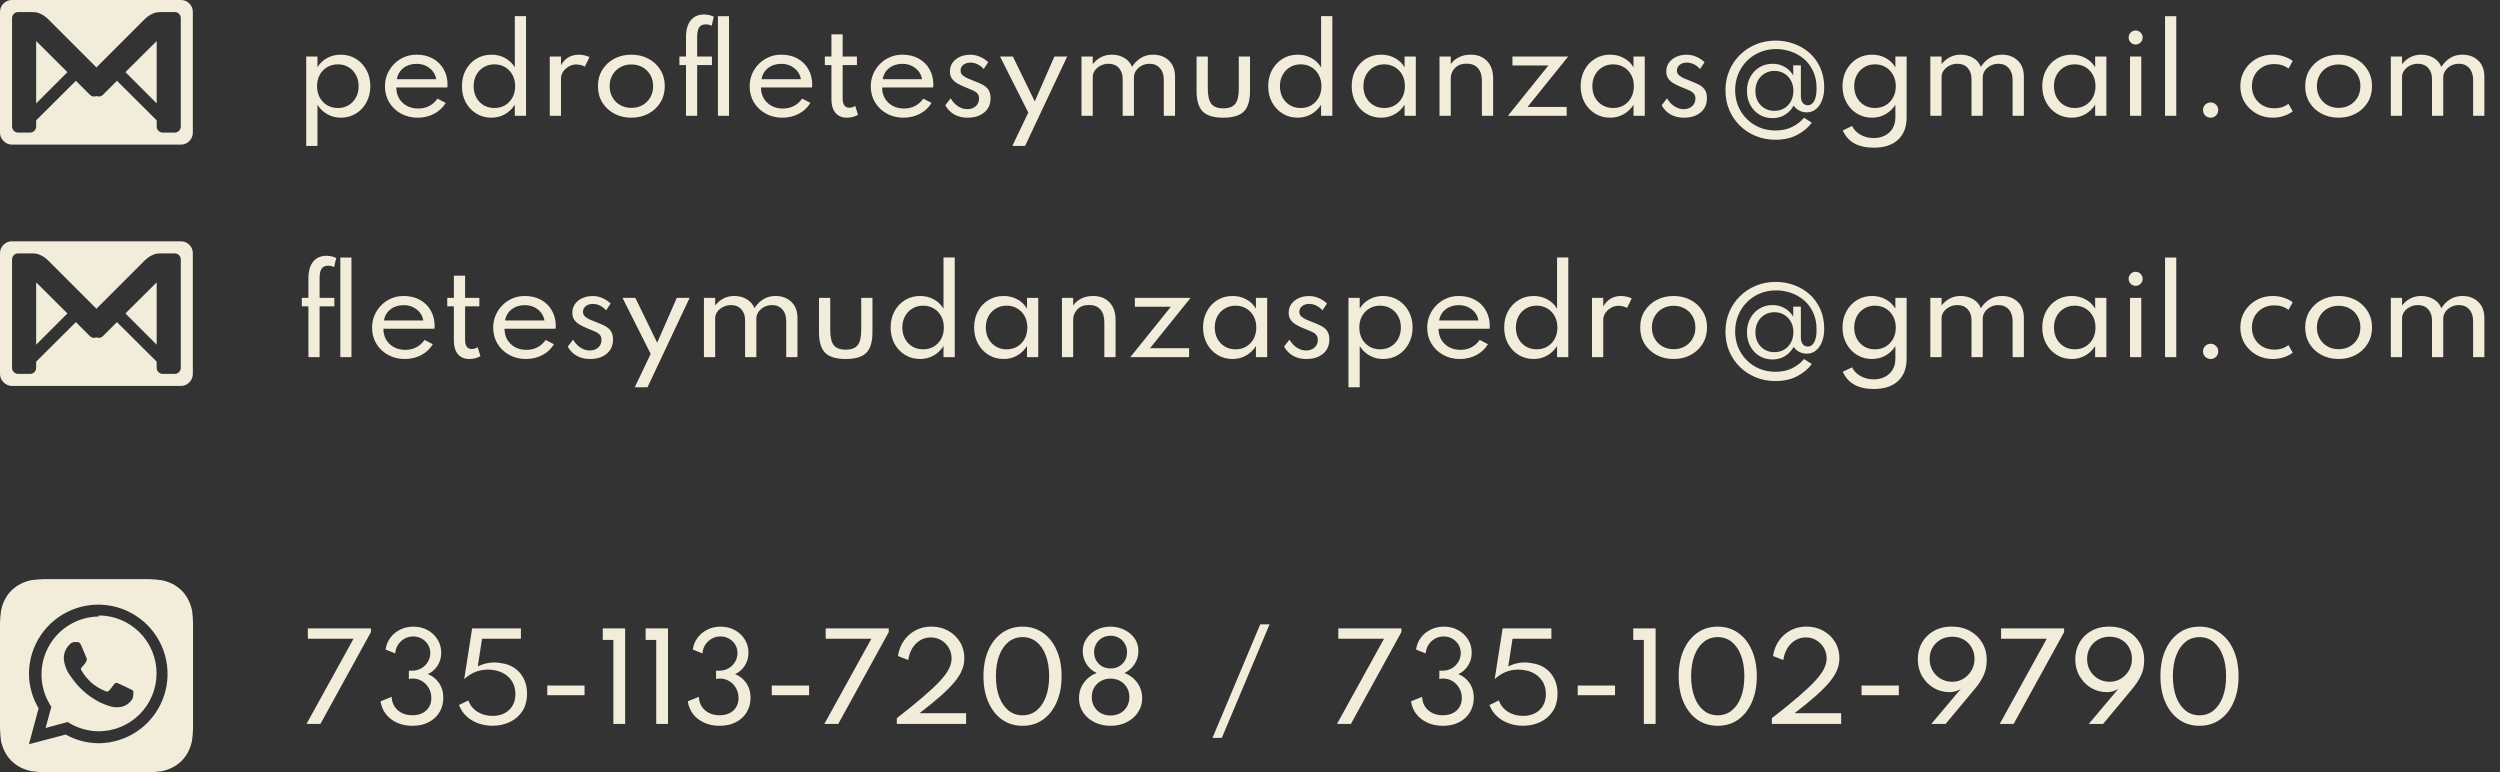 <svg width="259" height="80" viewBox="0 0 259 80" fill="none" xmlns="http://www.w3.org/2000/svg">
<rect x="0" y="0" width="259" height="80" fill="#333333" stroke="none"/>
<path d="M31.754 75H33.194L38.426 65.484V65.1H31.892V66.174H36.626L31.754 75ZM42.724 75.192C43.376 75.192 43.942 75.066 44.422 74.814C44.902 74.562 45.272 74.218 45.532 73.782C45.796 73.342 45.928 72.846 45.928 72.294C45.928 71.69 45.776 71.174 45.472 70.746C45.172 70.318 44.79 70.016 44.326 69.84C44.746 69.648 45.082 69.354 45.334 68.958C45.586 68.558 45.712 68.116 45.712 67.632C45.712 67.12 45.586 66.66 45.334 66.252C45.082 65.844 44.738 65.52 44.302 65.28C43.866 65.04 43.374 64.92 42.826 64.92C42.334 64.92 41.88 65.022 41.464 65.226C41.052 65.426 40.712 65.706 40.444 66.066C40.176 66.422 40.01 66.832 39.946 67.296L40.948 67.692C40.968 67.36 41.064 67.062 41.236 66.798C41.408 66.534 41.63 66.324 41.902 66.168C42.178 66.012 42.48 65.934 42.808 65.934C43.132 65.934 43.428 66.01 43.696 66.162C43.964 66.314 44.178 66.52 44.338 66.78C44.498 67.04 44.578 67.332 44.578 67.656C44.578 67.98 44.496 68.282 44.332 68.562C44.168 68.838 43.946 69.06 43.666 69.228C43.386 69.396 43.072 69.48 42.724 69.48H42.358V70.35C42.466 70.314 42.598 70.296 42.754 70.296C43.11 70.296 43.434 70.386 43.726 70.566C44.018 70.742 44.25 70.982 44.422 71.286C44.598 71.59 44.686 71.932 44.686 72.312C44.686 72.844 44.508 73.276 44.152 73.608C43.796 73.936 43.32 74.1 42.724 74.1C42.104 74.1 41.596 73.924 41.2 73.572C40.804 73.22 40.596 72.76 40.576 72.192L39.424 72.66C39.5 73.164 39.686 73.606 39.982 73.986C40.282 74.366 40.666 74.662 41.134 74.874C41.606 75.086 42.136 75.192 42.724 75.192ZM51.032 75.186C51.684 75.186 52.28 75.058 52.82 74.802C53.36 74.546 53.792 74.17 54.116 73.674C54.44 73.174 54.602 72.562 54.602 71.838C54.602 71.266 54.49 70.76 54.266 70.32C54.046 69.876 53.74 69.516 53.348 69.24C52.956 68.96 52.5 68.784 51.98 68.712C51.128 68.536 50.3 68.646 49.496 69.042L49.94 66.174H53.966V65.1H48.914L48.092 70.362C48.796 69.702 49.606 69.372 50.522 69.372C51.082 69.372 51.578 69.474 52.01 69.678C52.442 69.882 52.78 70.174 53.024 70.554C53.272 70.93 53.396 71.378 53.396 71.898C53.396 72.586 53.18 73.136 52.748 73.548C52.316 73.96 51.742 74.166 51.026 74.166C50.43 74.166 49.906 74.022 49.454 73.734C49.006 73.446 48.696 73.056 48.524 72.564L47.552 73.038C47.72 73.49 47.976 73.876 48.32 74.196C48.664 74.516 49.068 74.762 49.532 74.934C50 75.102 50.5 75.186 51.032 75.186ZM56.695 72.024H60.559V71.022H56.695V72.024ZM63.545 75H64.763V65.1H62.447V66.3H63.545V75ZM67.986 75H69.204V65.1H66.888V66.3H67.986V75ZM74.552 75.192C75.204 75.192 75.77 75.066 76.25 74.814C76.73 74.562 77.1 74.218 77.36 73.782C77.624 73.342 77.756 72.846 77.756 72.294C77.756 71.69 77.604 71.174 77.3 70.746C77 70.318 76.618 70.016 76.154 69.84C76.574 69.648 76.91 69.354 77.162 68.958C77.414 68.558 77.54 68.116 77.54 67.632C77.54 67.12 77.414 66.66 77.162 66.252C76.91 65.844 76.566 65.52 76.13 65.28C75.694 65.04 75.202 64.92 74.654 64.92C74.162 64.92 73.708 65.022 73.292 65.226C72.88 65.426 72.54 65.706 72.272 66.066C72.004 66.422 71.838 66.832 71.774 67.296L72.776 67.692C72.796 67.36 72.892 67.062 73.064 66.798C73.236 66.534 73.458 66.324 73.73 66.168C74.006 66.012 74.308 65.934 74.636 65.934C74.96 65.934 75.256 66.01 75.524 66.162C75.792 66.314 76.006 66.52 76.166 66.78C76.326 67.04 76.406 67.332 76.406 67.656C76.406 67.98 76.324 68.282 76.16 68.562C75.996 68.838 75.774 69.06 75.494 69.228C75.214 69.396 74.9 69.48 74.552 69.48H74.186V70.35C74.294 70.314 74.426 70.296 74.582 70.296C74.938 70.296 75.262 70.386 75.554 70.566C75.846 70.742 76.078 70.982 76.25 71.286C76.426 71.59 76.514 71.932 76.514 72.312C76.514 72.844 76.336 73.276 75.98 73.608C75.624 73.936 75.148 74.1 74.552 74.1C73.932 74.1 73.424 73.924 73.028 73.572C72.632 73.22 72.424 72.76 72.404 72.192L71.252 72.66C71.328 73.164 71.514 73.606 71.81 73.986C72.11 74.366 72.494 74.662 72.962 74.874C73.434 75.086 73.964 75.192 74.552 75.192ZM79.957 72.024H83.821V71.022H79.957V72.024ZM85.402 75H86.842L92.074 65.484V65.1H85.54V66.174H90.274L85.402 75ZM92.91 75H100.086V73.884H95.268C96.164 73.196 96.91 72.586 97.506 72.054C98.102 71.522 98.576 71.04 98.928 70.608C99.28 70.172 99.53 69.762 99.678 69.378C99.83 68.99 99.906 68.596 99.906 68.196C99.906 67.568 99.756 67.008 99.456 66.516C99.156 66.02 98.748 65.63 98.232 65.346C97.716 65.058 97.136 64.914 96.492 64.914C95.892 64.914 95.346 65.044 94.854 65.304C94.362 65.564 93.956 65.924 93.636 66.384C93.32 66.84 93.118 67.366 93.03 67.962L94.092 68.382C94.16 67.914 94.302 67.504 94.518 67.152C94.738 66.8 95.012 66.526 95.34 66.33C95.668 66.134 96.03 66.036 96.426 66.036C96.83 66.036 97.194 66.134 97.518 66.33C97.846 66.526 98.106 66.79 98.298 67.122C98.49 67.45 98.586 67.816 98.586 68.22C98.586 68.56 98.494 68.916 98.31 69.288C98.13 69.656 97.824 70.074 97.392 70.542C96.964 71.006 96.384 71.552 95.652 72.18C94.924 72.808 94.01 73.55 92.91 74.406V75ZM105.937 75.192C106.745 75.192 107.451 74.978 108.055 74.55C108.663 74.118 109.135 73.516 109.471 72.744C109.811 71.972 109.981 71.076 109.981 70.056C109.981 69.032 109.811 68.136 109.471 67.368C109.135 66.596 108.663 65.996 108.055 65.568C107.451 65.136 106.745 64.92 105.937 64.92C105.129 64.92 104.421 65.136 103.813 65.568C103.205 65.996 102.731 66.596 102.391 67.368C102.055 68.136 101.887 69.032 101.887 70.056C101.887 71.076 102.055 71.972 102.391 72.744C102.731 73.516 103.205 74.118 103.813 74.55C104.421 74.978 105.129 75.192 105.937 75.192ZM105.937 74.106C105.381 74.106 104.895 73.94 104.479 73.608C104.067 73.276 103.747 72.806 103.519 72.198C103.291 71.59 103.177 70.876 103.177 70.056C103.177 69.232 103.291 68.518 103.519 67.914C103.747 67.306 104.067 66.836 104.479 66.504C104.895 66.172 105.381 66.006 105.937 66.006C106.493 66.006 106.977 66.172 107.389 66.504C107.801 66.836 108.121 67.306 108.349 67.914C108.577 68.518 108.691 69.232 108.691 70.056C108.691 70.876 108.577 71.59 108.349 72.198C108.121 72.806 107.801 73.276 107.389 73.608C106.977 73.94 106.493 74.106 105.937 74.106ZM115.053 75.192C115.677 75.192 116.235 75.068 116.727 74.82C117.223 74.568 117.613 74.228 117.897 73.8C118.185 73.368 118.329 72.88 118.329 72.336C118.329 71.744 118.163 71.214 117.831 70.746C117.499 70.278 117.053 69.936 116.493 69.72C116.933 69.508 117.283 69.202 117.543 68.802C117.807 68.398 117.939 67.95 117.939 67.458C117.939 66.946 117.803 66.5 117.531 66.12C117.259 65.74 116.903 65.446 116.463 65.238C116.023 65.026 115.553 64.92 115.053 64.92C114.513 64.92 114.025 65.032 113.589 65.256C113.157 65.48 112.813 65.784 112.557 66.168C112.301 66.548 112.173 66.98 112.173 67.464C112.173 67.944 112.301 68.388 112.557 68.796C112.813 69.2 113.165 69.508 113.613 69.72C113.061 69.932 112.617 70.272 112.281 70.74C111.949 71.208 111.783 71.738 111.783 72.33C111.783 72.878 111.925 73.368 112.209 73.8C112.497 74.232 112.887 74.572 113.379 74.82C113.875 75.068 114.433 75.192 115.053 75.192ZM115.053 69.252C114.729 69.252 114.437 69.18 114.177 69.036C113.921 68.888 113.719 68.688 113.571 68.436C113.423 68.18 113.349 67.89 113.349 67.566C113.349 67.242 113.423 66.952 113.571 66.696C113.723 66.436 113.927 66.232 114.183 66.084C114.439 65.936 114.729 65.862 115.053 65.862C115.381 65.862 115.673 65.936 115.929 66.084C116.185 66.232 116.387 66.436 116.535 66.696C116.687 66.952 116.763 67.242 116.763 67.566C116.763 67.89 116.689 68.18 116.541 68.436C116.393 68.688 116.189 68.888 115.929 69.036C115.673 69.18 115.381 69.252 115.053 69.252ZM115.053 74.124C114.673 74.124 114.335 74.042 114.039 73.878C113.747 73.71 113.519 73.482 113.355 73.194C113.191 72.906 113.109 72.58 113.109 72.216C113.109 71.844 113.193 71.514 113.361 71.226C113.533 70.938 113.765 70.712 114.057 70.548C114.353 70.384 114.685 70.302 115.053 70.302C115.429 70.302 115.763 70.386 116.055 70.554C116.347 70.718 116.577 70.944 116.745 71.232C116.917 71.52 117.003 71.85 117.003 72.222C117.003 72.582 116.921 72.906 116.757 73.194C116.593 73.482 116.363 73.71 116.067 73.878C115.775 74.042 115.437 74.124 115.053 74.124ZM125.617 76.44H126.583L131.527 64.68H130.561L125.617 76.44ZM138.512 75H139.952L145.184 65.484V65.1H138.65V66.174H143.384L138.512 75ZM149.481 75.192C150.133 75.192 150.699 75.066 151.179 74.814C151.659 74.562 152.029 74.218 152.289 73.782C152.553 73.342 152.685 72.846 152.685 72.294C152.685 71.69 152.533 71.174 152.229 70.746C151.929 70.318 151.547 70.016 151.083 69.84C151.503 69.648 151.839 69.354 152.091 68.958C152.343 68.558 152.469 68.116 152.469 67.632C152.469 67.12 152.343 66.66 152.091 66.252C151.839 65.844 151.495 65.52 151.059 65.28C150.623 65.04 150.131 64.92 149.583 64.92C149.091 64.92 148.637 65.022 148.221 65.226C147.809 65.426 147.469 65.706 147.201 66.066C146.933 66.422 146.767 66.832 146.703 67.296L147.705 67.692C147.725 67.36 147.821 67.062 147.993 66.798C148.165 66.534 148.387 66.324 148.659 66.168C148.935 66.012 149.237 65.934 149.565 65.934C149.889 65.934 150.185 66.01 150.453 66.162C150.721 66.314 150.935 66.52 151.095 66.78C151.255 67.04 151.335 67.332 151.335 67.656C151.335 67.98 151.253 68.282 151.089 68.562C150.925 68.838 150.703 69.06 150.423 69.228C150.143 69.396 149.829 69.48 149.481 69.48H149.115V70.35C149.223 70.314 149.355 70.296 149.511 70.296C149.867 70.296 150.191 70.386 150.483 70.566C150.775 70.742 151.007 70.982 151.179 71.286C151.355 71.59 151.443 71.932 151.443 72.312C151.443 72.844 151.265 73.276 150.909 73.608C150.553 73.936 150.077 74.1 149.481 74.1C148.861 74.1 148.353 73.924 147.957 73.572C147.561 73.22 147.353 72.76 147.333 72.192L146.181 72.66C146.257 73.164 146.443 73.606 146.739 73.986C147.039 74.366 147.423 74.662 147.891 74.874C148.363 75.086 148.893 75.192 149.481 75.192ZM157.79 75.186C158.442 75.186 159.038 75.058 159.578 74.802C160.118 74.546 160.55 74.17 160.874 73.674C161.198 73.174 161.36 72.562 161.36 71.838C161.36 71.266 161.248 70.76 161.024 70.32C160.804 69.876 160.498 69.516 160.106 69.24C159.714 68.96 159.258 68.784 158.738 68.712C157.886 68.536 157.058 68.646 156.254 69.042L156.698 66.174H160.724V65.1H155.672L154.85 70.362C155.554 69.702 156.364 69.372 157.28 69.372C157.84 69.372 158.336 69.474 158.768 69.678C159.2 69.882 159.538 70.174 159.782 70.554C160.03 70.93 160.154 71.378 160.154 71.898C160.154 72.586 159.938 73.136 159.506 73.548C159.074 73.96 158.5 74.166 157.784 74.166C157.188 74.166 156.664 74.022 156.212 73.734C155.764 73.446 155.454 73.056 155.282 72.564L154.31 73.038C154.478 73.49 154.734 73.876 155.078 74.196C155.422 74.516 155.826 74.762 156.29 74.934C156.758 75.102 157.258 75.186 157.79 75.186ZM163.453 72.024H167.317V71.022H163.453V72.024ZM170.303 75H171.521V65.1H169.205V66.3H170.303V75ZM177.96 75.192C178.768 75.192 179.474 74.978 180.078 74.55C180.686 74.118 181.158 73.516 181.494 72.744C181.834 71.972 182.004 71.076 182.004 70.056C182.004 69.032 181.834 68.136 181.494 67.368C181.158 66.596 180.686 65.996 180.078 65.568C179.474 65.136 178.768 64.92 177.96 64.92C177.152 64.92 176.444 65.136 175.836 65.568C175.228 65.996 174.754 66.596 174.414 67.368C174.078 68.136 173.91 69.032 173.91 70.056C173.91 71.076 174.078 71.972 174.414 72.744C174.754 73.516 175.228 74.118 175.836 74.55C176.444 74.978 177.152 75.192 177.96 75.192ZM177.96 74.106C177.404 74.106 176.918 73.94 176.502 73.608C176.09 73.276 175.77 72.806 175.542 72.198C175.314 71.59 175.2 70.876 175.2 70.056C175.2 69.232 175.314 68.518 175.542 67.914C175.77 67.306 176.09 66.836 176.502 66.504C176.918 66.172 177.404 66.006 177.96 66.006C178.516 66.006 179 66.172 179.412 66.504C179.824 66.836 180.144 67.306 180.372 67.914C180.6 68.518 180.714 69.232 180.714 70.056C180.714 70.876 180.6 71.59 180.372 72.198C180.144 72.806 179.824 73.276 179.412 73.608C179 73.94 178.516 74.106 177.96 74.106ZM183.566 75H190.742V73.884H185.924C186.82 73.196 187.566 72.586 188.162 72.054C188.758 71.522 189.232 71.04 189.584 70.608C189.936 70.172 190.186 69.762 190.334 69.378C190.486 68.99 190.562 68.596 190.562 68.196C190.562 67.568 190.412 67.008 190.112 66.516C189.812 66.02 189.404 65.63 188.888 65.346C188.372 65.058 187.792 64.914 187.148 64.914C186.548 64.914 186.002 65.044 185.51 65.304C185.018 65.564 184.612 65.924 184.292 66.384C183.976 66.84 183.774 67.366 183.686 67.962L184.748 68.382C184.816 67.914 184.958 67.504 185.174 67.152C185.394 66.8 185.668 66.526 185.996 66.33C186.324 66.134 186.686 66.036 187.082 66.036C187.486 66.036 187.85 66.134 188.174 66.33C188.502 66.526 188.762 66.79 188.954 67.122C189.146 67.45 189.242 67.816 189.242 68.22C189.242 68.56 189.15 68.916 188.966 69.288C188.786 69.656 188.48 70.074 188.048 70.542C187.62 71.006 187.04 71.552 186.308 72.18C185.58 72.808 184.666 73.55 183.566 74.406V75ZM192.855 72.024H196.719V71.022H192.855V72.024ZM200.083 75H201.565L204.619 71.334C204.999 70.874 205.295 70.416 205.507 69.96C205.723 69.5 205.829 68.962 205.825 68.346C205.825 67.698 205.671 67.116 205.363 66.6C205.059 66.08 204.635 65.67 204.091 65.37C203.547 65.066 202.917 64.914 202.201 64.914C201.493 64.914 200.875 65.064 200.347 65.364C199.819 65.66 199.409 66.064 199.117 66.576C198.829 67.084 198.685 67.656 198.685 68.292C198.685 68.952 198.835 69.54 199.135 70.056C199.435 70.568 199.833 70.972 200.329 71.268C200.829 71.56 201.373 71.706 201.961 71.706C202.417 71.706 202.815 71.588 203.155 71.352L200.083 75ZM202.255 70.632C201.811 70.632 201.411 70.528 201.055 70.32C200.703 70.112 200.423 69.83 200.215 69.474C200.011 69.118 199.909 68.718 199.909 68.274C199.909 67.83 200.011 67.434 200.215 67.086C200.419 66.738 200.697 66.464 201.049 66.264C201.405 66.064 201.807 65.964 202.255 65.964C202.703 65.964 203.099 66.064 203.443 66.264C203.791 66.46 204.063 66.732 204.259 67.08C204.459 67.428 204.559 67.826 204.559 68.274C204.559 68.706 204.455 69.1 204.247 69.456C204.039 69.812 203.761 70.098 203.413 70.314C203.065 70.526 202.679 70.632 202.255 70.632ZM207.172 75H208.612L213.844 65.484V65.1H207.31V66.174H212.044L207.172 75ZM216.396 75H217.878L220.932 71.334C221.312 70.874 221.608 70.416 221.82 69.96C222.036 69.5 222.142 68.962 222.138 68.346C222.138 67.698 221.984 67.116 221.676 66.6C221.372 66.08 220.948 65.67 220.404 65.37C219.86 65.066 219.23 64.914 218.514 64.914C217.806 64.914 217.188 65.064 216.66 65.364C216.132 65.66 215.722 66.064 215.43 66.576C215.142 67.084 214.998 67.656 214.998 68.292C214.998 68.952 215.148 69.54 215.448 70.056C215.748 70.568 216.146 70.972 216.642 71.268C217.142 71.56 217.686 71.706 218.274 71.706C218.73 71.706 219.128 71.588 219.468 71.352L216.396 75ZM218.568 70.632C218.124 70.632 217.724 70.528 217.368 70.32C217.016 70.112 216.736 69.83 216.528 69.474C216.324 69.118 216.222 68.718 216.222 68.274C216.222 67.83 216.324 67.434 216.528 67.086C216.732 66.738 217.01 66.464 217.362 66.264C217.718 66.064 218.12 65.964 218.568 65.964C219.016 65.964 219.412 66.064 219.756 66.264C220.104 66.46 220.376 66.732 220.572 67.08C220.772 67.428 220.872 67.826 220.872 68.274C220.872 68.706 220.768 69.1 220.56 69.456C220.352 69.812 220.074 70.098 219.726 70.314C219.378 70.526 218.992 70.632 218.568 70.632ZM227.87 75.192C228.678 75.192 229.384 74.978 229.988 74.55C230.596 74.118 231.068 73.516 231.404 72.744C231.744 71.972 231.914 71.076 231.914 70.056C231.914 69.032 231.744 68.136 231.404 67.368C231.068 66.596 230.596 65.996 229.988 65.568C229.384 65.136 228.678 64.92 227.87 64.92C227.062 64.92 226.354 65.136 225.746 65.568C225.138 65.996 224.664 66.596 224.324 67.368C223.988 68.136 223.82 69.032 223.82 70.056C223.82 71.076 223.988 71.972 224.324 72.744C224.664 73.516 225.138 74.118 225.746 74.55C226.354 74.978 227.062 75.192 227.87 75.192ZM227.87 74.106C227.314 74.106 226.828 73.94 226.412 73.608C226 73.276 225.68 72.806 225.452 72.198C225.224 71.59 225.11 70.876 225.11 70.056C225.11 69.232 225.224 68.518 225.452 67.914C225.68 67.306 226 66.836 226.412 66.504C226.828 66.172 227.314 66.006 227.87 66.006C228.426 66.006 228.91 66.172 229.322 66.504C229.734 66.836 230.054 67.306 230.282 67.914C230.51 68.518 230.624 69.232 230.624 70.056C230.624 70.876 230.51 71.59 230.282 72.198C230.054 72.806 229.734 73.276 229.322 73.608C228.91 73.94 228.426 74.106 227.87 74.106Z" fill="#F2EDDA"/>
<path d="M20 64.55C19.989 64.119 19.955 63.688 19.9 63.26C19.825 62.885 19.701 62.522 19.53 62.18C19.351 61.809 19.111 61.471 18.82 61.18C18.526 60.892 18.189 60.653 17.82 60.47C17.478 60.302 17.114 60.181 16.74 60.11C16.316 60.047 15.889 60.01 15.46 60H4.55C4.119 60.011 3.688 60.045 3.26 60.1C2.885 60.175 2.522 60.299 2.18 60.47C1.809 60.649 1.471 60.889 1.18 61.18C0.892 61.474 0.653 61.811 0.47 62.18C0.302 62.522 0.181 62.886 0.11 63.26C0.046 63.684 0.01 64.111 0 64.54V75.45C0.011 75.881 0.045 76.312 0.1 76.74C0.175 77.115 0.299 77.478 0.47 77.82C0.649 78.191 0.889 78.529 1.18 78.82C1.474 79.108 1.811 79.347 2.18 79.53C2.522 79.698 2.886 79.819 3.26 79.89C3.684 79.954 4.111 79.99 4.54 80H15.45C15.881 79.989 16.312 79.955 16.74 79.9C17.115 79.825 17.478 79.701 17.82 79.53C18.191 79.351 18.529 79.111 18.82 78.82C19.108 78.526 19.347 78.189 19.53 77.82C19.698 77.478 19.819 77.114 19.89 76.74C19.953 76.316 19.99 75.889 20 75.46V65.08V64.55ZM10.23 77C9.029 76.994 7.849 76.684 6.8 76.1L3 77.1L4 73.38C3.355 72.296 3.01 71.061 3 69.8C3.004 68.383 3.427 66.999 4.216 65.822C5.006 64.645 6.125 63.727 7.435 63.186C8.744 62.644 10.185 62.502 11.575 62.777C12.965 63.052 14.242 63.733 15.246 64.733C16.25 65.733 16.936 67.007 17.217 68.396C17.498 69.785 17.362 71.226 16.826 72.538C16.289 73.85 15.377 74.973 14.203 75.767C13.03 76.561 11.647 76.99 10.23 77ZM10.23 63.87C9.17 63.882 8.132 64.175 7.222 64.719C6.311 65.263 5.561 66.038 5.048 66.966C4.535 67.893 4.277 68.941 4.3 70.001C4.323 71.061 4.627 72.096 5.18 73L5.32 73.23L4.72 75.42L7 74.8L7.22 74.93C8.13 75.466 9.164 75.752 10.22 75.76C11.811 75.76 13.337 75.128 14.463 74.003C15.588 72.877 16.22 71.351 16.22 69.76C16.22 68.169 15.588 66.643 14.463 65.517C13.337 64.392 11.811 63.76 10.22 63.76L10.23 63.87ZM13.73 72.39C13.599 72.609 13.424 72.797 13.215 72.943C13.007 73.09 12.77 73.191 12.52 73.24C12.146 73.308 11.762 73.284 11.4 73.17C11.059 73.064 10.725 72.937 10.4 72.79C9.164 72.17 8.109 71.239 7.34 70.09C6.922 69.558 6.668 68.915 6.61 68.24C6.604 67.96 6.657 67.681 6.766 67.423C6.874 67.165 7.036 66.932 7.24 66.74C7.3 66.672 7.374 66.617 7.457 66.579C7.539 66.541 7.629 66.521 7.72 66.52H8C8.11 66.52 8.26 66.52 8.4 66.83C8.54 67.14 8.91 68.07 8.96 68.16C8.985 68.208 8.997 68.261 8.997 68.315C8.997 68.369 8.985 68.422 8.96 68.47C8.916 68.579 8.855 68.68 8.78 68.77C8.69 68.88 8.59 69.01 8.51 69.09C8.43 69.17 8.33 69.27 8.43 69.45C8.702 69.909 9.039 70.327 9.43 70.69C9.856 71.066 10.343 71.367 10.87 71.58C11.05 71.67 11.16 71.66 11.26 71.58C11.36 71.5 11.71 71.06 11.83 70.88C11.95 70.7 12.07 70.73 12.23 70.79C12.39 70.85 13.28 71.28 13.46 71.37C13.64 71.46 13.75 71.5 13.8 71.58C13.843 71.842 13.819 72.11 13.73 72.36V72.39Z" fill="#F2EDDA"/>
<path d="M31.724 15.12H32.888V10.848C33.152 11.272 33.496 11.602 33.92 11.838C34.344 12.074 34.808 12.192 35.312 12.192C35.896 12.192 36.418 12.05 36.878 11.766C37.338 11.482 37.7 11.094 37.964 10.602C38.232 10.106 38.366 9.548 38.366 8.928C38.366 8.3 38.232 7.742 37.964 7.254C37.696 6.762 37.33 6.374 36.866 6.09C36.406 5.806 35.88 5.664 35.288 5.664C34.78 5.664 34.314 5.78 33.89 6.012C33.47 6.24 33.136 6.56 32.888 6.972V5.856H31.724V15.12ZM35.006 11.19C34.59 11.19 34.218 11.094 33.89 10.902C33.566 10.706 33.31 10.438 33.122 10.098C32.938 9.758 32.846 9.368 32.846 8.928C32.846 8.488 32.938 8.098 33.122 7.758C33.31 7.418 33.566 7.152 33.89 6.96C34.218 6.764 34.59 6.666 35.006 6.666C35.422 6.666 35.79 6.764 36.11 6.96C36.434 7.152 36.688 7.42 36.872 7.764C37.06 8.104 37.154 8.494 37.154 8.934C37.154 9.37 37.062 9.758 36.878 10.098C36.694 10.438 36.44 10.706 36.116 10.902C35.792 11.094 35.422 11.19 35.006 11.19ZM43.271 12.192C43.895 12.192 44.461 12.058 44.969 11.79C45.481 11.522 45.883 11.146 46.175 10.662L45.323 10.218C44.831 10.902 44.167 11.244 43.331 11.244C42.887 11.244 42.493 11.152 42.149 10.968C41.809 10.78 41.541 10.522 41.345 10.194C41.153 9.866 41.057 9.488 41.057 9.06H46.337C46.357 8.976 46.367 8.892 46.367 8.808C46.367 8.184 46.231 7.636 45.959 7.164C45.691 6.692 45.315 6.324 44.831 6.06C44.351 5.796 43.791 5.664 43.151 5.664C42.699 5.664 42.275 5.748 41.879 5.916C41.483 6.084 41.135 6.32 40.835 6.624C40.535 6.924 40.301 7.272 40.133 7.668C39.965 8.064 39.881 8.49 39.881 8.946C39.881 9.562 40.029 10.116 40.325 10.608C40.621 11.096 41.025 11.482 41.537 11.766C42.049 12.05 42.627 12.192 43.271 12.192ZM41.117 8.202C41.197 7.718 41.423 7.332 41.795 7.044C42.167 6.756 42.625 6.612 43.169 6.612C43.685 6.612 44.129 6.76 44.501 7.056C44.877 7.348 45.109 7.73 45.197 8.202H41.117ZM50.904 12.192C51.412 12.192 51.878 12.074 52.302 11.838C52.726 11.598 53.07 11.268 53.334 10.848V12H54.498V1.674H53.334V6.978C53.086 6.566 52.75 6.244 52.326 6.012C51.906 5.78 51.44 5.664 50.928 5.664C50.336 5.664 49.808 5.806 49.344 6.09C48.884 6.374 48.52 6.762 48.252 7.254C47.988 7.742 47.856 8.3 47.856 8.928C47.856 9.56 47.99 10.122 48.258 10.614C48.53 11.106 48.896 11.492 49.356 11.772C49.82 12.052 50.336 12.192 50.904 12.192ZM51.216 11.19C50.8 11.19 50.43 11.094 50.106 10.902C49.782 10.706 49.528 10.438 49.344 10.098C49.16 9.758 49.068 9.37 49.068 8.934C49.068 8.494 49.16 8.104 49.344 7.764C49.532 7.42 49.788 7.152 50.112 6.96C50.436 6.764 50.806 6.666 51.222 6.666C51.638 6.666 52.008 6.764 52.332 6.96C52.656 7.152 52.91 7.42 53.094 7.764C53.278 8.104 53.37 8.494 53.37 8.934C53.37 9.37 53.278 9.758 53.094 10.098C52.91 10.438 52.656 10.706 52.332 10.902C52.008 11.094 51.636 11.19 51.216 11.19ZM56.955 12H58.119V8.13C58.119 7.878 58.193 7.642 58.341 7.422C58.493 7.202 58.689 7.024 58.929 6.888C59.173 6.748 59.429 6.678 59.697 6.678C59.841 6.678 59.995 6.698 60.159 6.738C60.323 6.778 60.467 6.832 60.591 6.9L61.071 5.916C60.927 5.84 60.755 5.78 60.555 5.736C60.359 5.688 60.165 5.664 59.973 5.664C59.153 5.664 58.535 6.028 58.119 6.756V5.856H56.955V12ZM65.409 12.192C66.061 12.192 66.647 12.054 67.167 11.778C67.691 11.502 68.105 11.118 68.409 10.626C68.717 10.134 68.871 9.568 68.871 8.928C68.871 8.284 68.717 7.718 68.409 7.23C68.105 6.738 67.691 6.354 67.167 6.078C66.647 5.802 66.061 5.664 65.409 5.664C64.757 5.664 64.169 5.802 63.645 6.078C63.125 6.354 62.711 6.738 62.403 7.23C62.099 7.718 61.947 8.284 61.947 8.928C61.947 9.568 62.099 10.134 62.403 10.626C62.711 11.118 63.125 11.502 63.645 11.778C64.169 12.054 64.757 12.192 65.409 12.192ZM65.409 11.178C64.981 11.178 64.597 11.082 64.257 10.89C63.917 10.698 63.649 10.432 63.453 10.092C63.257 9.752 63.159 9.364 63.159 8.928C63.159 8.488 63.257 8.1 63.453 7.764C63.649 7.424 63.917 7.158 64.257 6.966C64.597 6.774 64.981 6.678 65.409 6.678C65.841 6.678 66.227 6.774 66.567 6.966C66.907 7.158 67.175 7.424 67.371 7.764C67.567 8.1 67.665 8.488 67.665 8.928C67.665 9.364 67.567 9.752 67.371 10.092C67.175 10.432 66.907 10.698 66.567 10.89C66.227 11.082 65.841 11.178 65.409 11.178ZM71.069 12H72.227V6.738H73.757V5.856H72.227V3.852C72.227 3.376 72.297 3.036 72.437 2.832C72.577 2.628 72.803 2.526 73.115 2.526C73.239 2.526 73.353 2.54 73.457 2.568C73.561 2.596 73.651 2.63 73.727 2.67L73.949 1.734C73.849 1.678 73.713 1.626 73.541 1.578C73.369 1.526 73.165 1.5 72.929 1.5C72.357 1.5 71.903 1.7 71.567 2.1C71.235 2.5 71.069 3.086 71.069 3.858V5.856H70.385V6.738H71.069V12ZM74.375 12H75.527V1.68H74.375V12ZM81.052 12.192C81.676 12.192 82.242 12.058 82.75 11.79C83.262 11.522 83.664 11.146 83.956 10.662L83.104 10.218C82.612 10.902 81.948 11.244 81.112 11.244C80.668 11.244 80.274 11.152 79.93 10.968C79.59 10.78 79.322 10.522 79.126 10.194C78.934 9.866 78.838 9.488 78.838 9.06H84.118C84.138 8.976 84.148 8.892 84.148 8.808C84.148 8.184 84.012 7.636 83.74 7.164C83.472 6.692 83.096 6.324 82.612 6.06C82.132 5.796 81.572 5.664 80.932 5.664C80.48 5.664 80.056 5.748 79.66 5.916C79.264 6.084 78.916 6.32 78.616 6.624C78.316 6.924 78.082 7.272 77.914 7.668C77.746 8.064 77.662 8.49 77.662 8.946C77.662 9.562 77.81 10.116 78.106 10.608C78.402 11.096 78.806 11.482 79.318 11.766C79.83 12.05 80.408 12.192 81.052 12.192ZM78.898 8.202C78.978 7.718 79.204 7.332 79.576 7.044C79.948 6.756 80.406 6.612 80.95 6.612C81.466 6.612 81.91 6.76 82.282 7.056C82.658 7.348 82.89 7.73 82.978 8.202H78.898ZM87.733 12.192C88.169 12.192 88.555 12.092 88.891 11.892L88.597 10.962C88.421 11.094 88.221 11.16 87.997 11.16C87.533 11.16 87.301 10.844 87.301 10.212V6.738H88.777V5.856H87.301V3.558H86.137V5.856H85.453V6.738H86.137V10.284C86.137 10.888 86.277 11.358 86.557 11.694C86.837 12.026 87.229 12.192 87.733 12.192ZM93.603 12.192C94.227 12.192 94.793 12.058 95.301 11.79C95.813 11.522 96.215 11.146 96.507 10.662L95.655 10.218C95.163 10.902 94.499 11.244 93.663 11.244C93.219 11.244 92.825 11.152 92.481 10.968C92.141 10.78 91.873 10.522 91.677 10.194C91.485 9.866 91.389 9.488 91.389 9.06H96.669C96.689 8.976 96.699 8.892 96.699 8.808C96.699 8.184 96.563 7.636 96.291 7.164C96.023 6.692 95.647 6.324 95.163 6.06C94.683 5.796 94.123 5.664 93.483 5.664C93.031 5.664 92.607 5.748 92.211 5.916C91.815 6.084 91.467 6.32 91.167 6.624C90.867 6.924 90.633 7.272 90.465 7.668C90.297 8.064 90.213 8.49 90.213 8.946C90.213 9.562 90.361 10.116 90.657 10.608C90.953 11.096 91.357 11.482 91.869 11.766C92.381 12.05 92.959 12.192 93.603 12.192ZM91.449 8.202C91.529 7.718 91.755 7.332 92.127 7.044C92.499 6.756 92.957 6.612 93.501 6.612C94.017 6.612 94.461 6.76 94.833 7.056C95.209 7.348 95.441 7.73 95.529 8.202H91.449ZM100.229 12.192C100.949 12.192 101.527 12.012 101.963 11.652C102.403 11.292 102.623 10.796 102.623 10.164C102.623 9.804 102.551 9.518 102.407 9.306C102.263 9.09 102.061 8.914 101.801 8.778C101.545 8.642 101.245 8.51 100.901 8.382C100.673 8.294 100.453 8.204 100.241 8.112C100.029 8.02 99.855 7.912 99.719 7.788C99.583 7.66 99.515 7.502 99.515 7.314C99.515 7.07 99.609 6.872 99.797 6.72C99.985 6.564 100.231 6.486 100.535 6.486C101.039 6.486 101.499 6.706 101.915 7.146L102.383 6.438C101.803 5.926 101.185 5.67 100.529 5.67C100.121 5.67 99.757 5.744 99.437 5.892C99.117 6.04 98.865 6.244 98.681 6.504C98.501 6.764 98.411 7.062 98.411 7.398C98.411 7.71 98.487 7.968 98.639 8.172C98.795 8.372 98.993 8.538 99.233 8.67C99.473 8.802 99.721 8.92 99.977 9.024C100.297 9.148 100.563 9.258 100.775 9.354C100.991 9.45 101.153 9.562 101.261 9.69C101.373 9.814 101.429 9.986 101.429 10.206C101.429 10.55 101.311 10.82 101.075 11.016C100.843 11.212 100.559 11.31 100.223 11.31C99.879 11.31 99.557 11.212 99.257 11.016C98.957 10.82 98.701 10.544 98.489 10.188L97.931 10.908C98.163 11.32 98.475 11.638 98.867 11.862C99.263 12.082 99.717 12.192 100.229 12.192ZM104.879 15.12H106.199L110.561 5.856H109.235L107.201 10.506L104.933 5.856H103.607L106.529 11.664L104.879 15.12ZM112.044 12H113.208V7.962C113.208 7.734 113.28 7.516 113.424 7.308C113.572 7.1 113.77 6.932 114.018 6.804C114.27 6.672 114.55 6.606 114.858 6.606C115.298 6.606 115.65 6.75 115.914 7.038C116.178 7.326 116.31 7.712 116.31 8.196V12H117.474V8.004C117.474 7.768 117.544 7.544 117.684 7.332C117.828 7.116 118.022 6.942 118.266 6.81C118.514 6.674 118.792 6.606 119.1 6.606C119.544 6.606 119.9 6.756 120.168 7.056C120.436 7.356 120.57 7.762 120.57 8.274V12H121.734V7.95C121.734 7.226 121.52 6.664 121.092 6.264C120.664 5.864 120.122 5.664 119.466 5.664C118.982 5.664 118.56 5.776 118.2 6C117.84 6.224 117.532 6.532 117.276 6.924C117.128 6.536 116.866 6.23 116.49 6.006C116.114 5.778 115.678 5.664 115.182 5.664C114.39 5.664 113.732 5.992 113.208 6.648V5.856H112.044V12ZM126.731 12.192C127.723 12.192 128.433 11.98 128.861 11.556C129.289 11.128 129.503 10.418 129.503 9.426V5.856H128.339V9.186C128.339 9.922 128.217 10.446 127.973 10.758C127.729 11.07 127.315 11.226 126.731 11.226C126.151 11.226 125.739 11.07 125.495 10.758C125.251 10.446 125.129 9.922 125.129 9.186V5.856H123.965V9.426C123.965 10.418 124.179 11.128 124.607 11.556C125.035 11.98 125.743 12.192 126.731 12.192ZM134.435 12.192C134.943 12.192 135.409 12.074 135.833 11.838C136.257 11.598 136.601 11.268 136.865 10.848V12H138.029V1.674H136.865V6.978C136.617 6.566 136.281 6.244 135.857 6.012C135.437 5.78 134.971 5.664 134.459 5.664C133.867 5.664 133.339 5.806 132.875 6.09C132.415 6.374 132.051 6.762 131.783 7.254C131.519 7.742 131.387 8.3 131.387 8.928C131.387 9.56 131.521 10.122 131.789 10.614C132.061 11.106 132.427 11.492 132.887 11.772C133.351 12.052 133.867 12.192 134.435 12.192ZM134.747 11.19C134.331 11.19 133.961 11.094 133.637 10.902C133.313 10.706 133.059 10.438 132.875 10.098C132.691 9.758 132.599 9.37 132.599 8.934C132.599 8.494 132.691 8.104 132.875 7.764C133.063 7.42 133.319 7.152 133.643 6.96C133.967 6.764 134.337 6.666 134.753 6.666C135.169 6.666 135.539 6.764 135.863 6.96C136.187 7.152 136.441 7.42 136.625 7.764C136.809 8.104 136.901 8.494 136.901 8.934C136.901 9.37 136.809 9.758 136.625 10.098C136.441 10.438 136.187 10.706 135.863 10.902C135.539 11.094 135.167 11.19 134.747 11.19ZM143.09 12.192C143.598 12.192 144.062 12.074 144.482 11.838C144.902 11.602 145.246 11.272 145.514 10.848V12H146.678V5.856H145.514V6.978C145.278 6.566 144.944 6.244 144.512 6.012C144.084 5.78 143.61 5.664 143.09 5.664C142.502 5.664 141.978 5.806 141.518 6.09C141.058 6.374 140.696 6.762 140.432 7.254C140.168 7.742 140.036 8.298 140.036 8.922C140.036 9.554 140.17 10.116 140.438 10.608C140.71 11.1 141.076 11.488 141.536 11.772C142 12.052 142.518 12.192 143.09 12.192ZM143.402 11.19C142.986 11.19 142.616 11.094 142.292 10.902C141.968 10.706 141.712 10.438 141.524 10.098C141.34 9.754 141.248 9.364 141.248 8.928C141.248 8.488 141.34 8.098 141.524 7.758C141.712 7.418 141.968 7.152 142.292 6.96C142.616 6.764 142.986 6.666 143.402 6.666C143.822 6.666 144.192 6.764 144.512 6.96C144.836 7.152 145.09 7.418 145.274 7.758C145.458 8.098 145.55 8.488 145.55 8.928C145.55 9.368 145.458 9.758 145.274 10.098C145.09 10.438 144.836 10.706 144.512 10.902C144.192 11.094 143.822 11.19 143.402 11.19ZM149.134 12H150.298V8.106C150.298 7.698 150.444 7.344 150.736 7.044C151.028 6.744 151.432 6.594 151.948 6.594C152.448 6.594 152.836 6.748 153.112 7.056C153.388 7.364 153.526 7.806 153.526 8.382V12H154.69V8.148C154.69 7.372 154.48 6.764 154.06 6.324C153.64 5.884 153.074 5.664 152.362 5.664C151.878 5.664 151.46 5.758 151.108 5.946C150.756 6.134 150.486 6.368 150.298 6.648V5.856H149.134V12ZM156.217 12H162.307V11.076H158.257L162.463 5.856H156.691V6.78H160.417L156.217 12ZM166.809 12.192C167.317 12.192 167.781 12.074 168.201 11.838C168.621 11.602 168.965 11.272 169.233 10.848V12H170.397V5.856H169.233V6.978C168.997 6.566 168.663 6.244 168.231 6.012C167.803 5.78 167.329 5.664 166.809 5.664C166.221 5.664 165.697 5.806 165.237 6.09C164.777 6.374 164.415 6.762 164.151 7.254C163.887 7.742 163.755 8.298 163.755 8.922C163.755 9.554 163.889 10.116 164.157 10.608C164.429 11.1 164.795 11.488 165.255 11.772C165.719 12.052 166.237 12.192 166.809 12.192ZM167.121 11.19C166.705 11.19 166.335 11.094 166.011 10.902C165.687 10.706 165.431 10.438 165.243 10.098C165.059 9.754 164.967 9.364 164.967 8.928C164.967 8.488 165.059 8.098 165.243 7.758C165.431 7.418 165.687 7.152 166.011 6.96C166.335 6.764 166.705 6.666 167.121 6.666C167.541 6.666 167.911 6.764 168.231 6.96C168.555 7.152 168.809 7.418 168.993 7.758C169.177 8.098 169.269 8.488 169.269 8.928C169.269 9.368 169.177 9.758 168.993 10.098C168.809 10.438 168.555 10.706 168.231 10.902C167.911 11.094 167.541 11.19 167.121 11.19ZM174.444 12.192C175.164 12.192 175.742 12.012 176.178 11.652C176.618 11.292 176.838 10.796 176.838 10.164C176.838 9.804 176.766 9.518 176.622 9.306C176.478 9.09 176.276 8.914 176.016 8.778C175.76 8.642 175.46 8.51 175.116 8.382C174.888 8.294 174.668 8.204 174.456 8.112C174.244 8.02 174.07 7.912 173.934 7.788C173.798 7.66 173.73 7.502 173.73 7.314C173.73 7.07 173.824 6.872 174.012 6.72C174.2 6.564 174.446 6.486 174.75 6.486C175.254 6.486 175.714 6.706 176.13 7.146L176.598 6.438C176.018 5.926 175.4 5.67 174.744 5.67C174.336 5.67 173.972 5.744 173.652 5.892C173.332 6.04 173.08 6.244 172.896 6.504C172.716 6.764 172.626 7.062 172.626 7.398C172.626 7.71 172.702 7.968 172.854 8.172C173.01 8.372 173.208 8.538 173.448 8.67C173.688 8.802 173.936 8.92 174.192 9.024C174.512 9.148 174.778 9.258 174.99 9.354C175.206 9.45 175.368 9.562 175.476 9.69C175.588 9.814 175.644 9.986 175.644 10.206C175.644 10.55 175.526 10.82 175.29 11.016C175.058 11.212 174.774 11.31 174.438 11.31C174.094 11.31 173.772 11.212 173.472 11.016C173.172 10.82 172.916 10.544 172.704 10.188L172.146 10.908C172.378 11.32 172.69 11.638 173.082 11.862C173.478 12.082 173.932 12.192 174.444 12.192ZM183.936 14.478C184.812 14.478 185.57 14.306 186.21 13.962C186.854 13.618 187.352 13.2 187.704 12.708L186.894 12.198C186.614 12.55 186.224 12.858 185.724 13.122C185.224 13.386 184.63 13.518 183.942 13.518C183.334 13.518 182.774 13.41 182.262 13.194C181.754 12.978 181.312 12.678 180.936 12.294C180.564 11.914 180.274 11.472 180.066 10.968C179.862 10.46 179.76 9.916 179.76 9.336C179.76 8.752 179.864 8.204 180.072 7.692C180.28 7.176 180.574 6.724 180.954 6.336C181.334 5.944 181.782 5.638 182.298 5.418C182.818 5.194 183.388 5.082 184.008 5.082C184.52 5.082 185.024 5.166 185.52 5.334C186.016 5.498 186.464 5.748 186.864 6.084C187.268 6.42 187.59 6.844 187.83 7.356C188.074 7.864 188.196 8.464 188.196 9.156C188.196 9.724 188.114 10.158 187.95 10.458C187.786 10.754 187.572 10.902 187.308 10.902C187.06 10.902 186.874 10.814 186.75 10.638C186.63 10.462 186.57 10.238 186.57 9.966V6.768H185.778V7.812C185.57 7.444 185.278 7.152 184.902 6.936C184.53 6.716 184.112 6.606 183.648 6.606C183.14 6.606 182.684 6.728 182.28 6.972C181.88 7.216 181.564 7.55 181.332 7.974C181.1 8.398 180.984 8.882 180.984 9.426C180.984 9.97 181.1 10.454 181.332 10.878C181.564 11.302 181.88 11.636 182.28 11.88C182.68 12.12 183.13 12.24 183.63 12.24C184.13 12.24 184.568 12.12 184.944 11.88C185.32 11.64 185.612 11.326 185.82 10.938C185.952 11.134 186.136 11.3 186.372 11.436C186.608 11.572 186.878 11.64 187.182 11.64C187.546 11.64 187.862 11.53 188.13 11.31C188.402 11.09 188.612 10.786 188.76 10.398C188.912 10.01 188.988 9.566 188.988 9.066C188.988 8.294 188.85 7.608 188.574 7.008C188.302 6.404 187.93 5.894 187.458 5.478C186.986 5.062 186.448 4.746 185.844 4.53C185.244 4.314 184.616 4.206 183.96 4.206C183.236 4.206 182.56 4.334 181.932 4.59C181.304 4.846 180.752 5.206 180.276 5.67C179.8 6.134 179.428 6.68 179.16 7.308C178.892 7.932 178.758 8.616 178.758 9.36C178.758 10.088 178.888 10.764 179.148 11.388C179.412 12.008 179.778 12.548 180.246 13.008C180.714 13.472 181.262 13.832 181.89 14.088C182.522 14.348 183.204 14.478 183.936 14.478ZM183.822 11.484C183.446 11.484 183.11 11.396 182.814 11.22C182.518 11.044 182.284 10.802 182.112 10.494C181.944 10.182 181.86 9.826 181.86 9.426C181.86 9.018 181.946 8.658 182.118 8.346C182.29 8.034 182.524 7.79 182.82 7.614C183.12 7.434 183.456 7.344 183.828 7.344C184.204 7.344 184.54 7.432 184.836 7.608C185.132 7.784 185.366 8.028 185.538 8.34C185.71 8.652 185.796 9.012 185.796 9.42C185.796 9.82 185.71 10.176 185.538 10.488C185.37 10.8 185.138 11.044 184.842 11.22C184.546 11.396 184.206 11.484 183.822 11.484ZM194.118 15.3C195.206 15.3 196.046 15.024 196.638 14.472C197.23 13.92 197.526 13.152 197.526 12.168V5.856H196.362V6.978C196.118 6.566 195.784 6.244 195.36 6.012C194.936 5.78 194.468 5.664 193.956 5.664C193.368 5.664 192.842 5.806 192.378 6.09C191.918 6.374 191.554 6.762 191.286 7.254C191.018 7.742 190.884 8.3 190.884 8.928C190.884 9.56 191.02 10.122 191.292 10.614C191.564 11.106 191.93 11.492 192.39 11.772C192.85 12.052 193.364 12.192 193.932 12.192C194.444 12.192 194.912 12.074 195.336 11.838C195.76 11.598 196.102 11.268 196.362 10.848V12.162C196.362 12.606 196.264 12.988 196.068 13.308C195.876 13.628 195.61 13.874 195.27 14.046C194.934 14.218 194.55 14.304 194.118 14.304C193.614 14.304 193.16 14.19 192.756 13.962C192.352 13.738 192.058 13.436 191.874 13.056L190.908 13.512C191.44 14.704 192.51 15.3 194.118 15.3ZM194.244 11.19C193.828 11.19 193.458 11.094 193.134 10.902C192.81 10.706 192.556 10.438 192.372 10.098C192.188 9.758 192.096 9.37 192.096 8.934C192.096 8.494 192.188 8.104 192.372 7.764C192.56 7.42 192.816 7.152 193.14 6.96C193.464 6.764 193.834 6.666 194.25 6.666C194.666 6.666 195.036 6.764 195.36 6.96C195.684 7.152 195.938 7.42 196.122 7.764C196.31 8.104 196.404 8.494 196.404 8.934C196.404 9.37 196.312 9.758 196.128 10.098C195.944 10.438 195.688 10.706 195.36 10.902C195.036 11.094 194.664 11.19 194.244 11.19ZM199.982 12H201.146V7.962C201.146 7.734 201.218 7.516 201.362 7.308C201.51 7.1 201.708 6.932 201.956 6.804C202.208 6.672 202.488 6.606 202.796 6.606C203.236 6.606 203.588 6.75 203.852 7.038C204.116 7.326 204.248 7.712 204.248 8.196V12H205.412V8.004C205.412 7.768 205.482 7.544 205.622 7.332C205.766 7.116 205.96 6.942 206.204 6.81C206.452 6.674 206.73 6.606 207.038 6.606C207.482 6.606 207.838 6.756 208.106 7.056C208.374 7.356 208.508 7.762 208.508 8.274V12H209.672V7.95C209.672 7.226 209.458 6.664 209.03 6.264C208.602 5.864 208.06 5.664 207.404 5.664C206.92 5.664 206.498 5.776 206.138 6C205.778 6.224 205.47 6.532 205.214 6.924C205.066 6.536 204.804 6.23 204.428 6.006C204.052 5.778 203.616 5.664 203.12 5.664C202.328 5.664 201.67 5.992 201.146 6.648V5.856H199.982V12ZM214.633 12.192C215.141 12.192 215.605 12.074 216.025 11.838C216.445 11.602 216.789 11.272 217.057 10.848V12H218.221V5.856H217.057V6.978C216.821 6.566 216.487 6.244 216.055 6.012C215.627 5.78 215.153 5.664 214.633 5.664C214.045 5.664 213.521 5.806 213.061 6.09C212.601 6.374 212.239 6.762 211.975 7.254C211.711 7.742 211.579 8.298 211.579 8.922C211.579 9.554 211.713 10.116 211.981 10.608C212.253 11.1 212.619 11.488 213.079 11.772C213.543 12.052 214.061 12.192 214.633 12.192ZM214.945 11.19C214.529 11.19 214.159 11.094 213.835 10.902C213.511 10.706 213.255 10.438 213.067 10.098C212.883 9.754 212.791 9.364 212.791 8.928C212.791 8.488 212.883 8.098 213.067 7.758C213.255 7.418 213.511 7.152 213.835 6.96C214.159 6.764 214.529 6.666 214.945 6.666C215.365 6.666 215.735 6.764 216.055 6.96C216.379 7.152 216.633 7.418 216.817 7.758C217.001 8.098 217.093 8.488 217.093 8.928C217.093 9.368 217.001 9.758 216.817 10.098C216.633 10.438 216.379 10.706 216.055 10.902C215.735 11.094 215.365 11.19 214.945 11.19ZM221.253 4.614C221.453 4.614 221.623 4.542 221.763 4.398C221.907 4.254 221.979 4.082 221.979 3.882C221.979 3.682 221.907 3.512 221.763 3.372C221.623 3.228 221.453 3.156 221.253 3.156C221.053 3.156 220.881 3.228 220.737 3.372C220.597 3.512 220.527 3.682 220.527 3.882C220.527 4.082 220.597 4.254 220.737 4.398C220.881 4.542 221.053 4.614 221.253 4.614ZM220.671 12H221.835V5.856H220.671V12ZM224.298 12H225.462V1.68H224.298V12ZM229.023 12.192C229.243 12.192 229.429 12.116 229.581 11.964C229.733 11.808 229.809 11.62 229.809 11.4C229.809 11.184 229.733 11 229.581 10.848C229.429 10.692 229.243 10.614 229.023 10.614C228.803 10.614 228.615 10.692 228.459 10.848C228.307 11 228.231 11.184 228.231 11.4C228.231 11.62 228.307 11.808 228.459 11.964C228.615 12.116 228.803 12.192 229.023 12.192ZM235.457 12.192C235.861 12.192 236.243 12.132 236.603 12.012C236.963 11.892 237.271 11.734 237.527 11.538L237.083 10.752C236.691 11.064 236.203 11.22 235.619 11.22C235.163 11.22 234.759 11.12 234.407 10.92C234.059 10.716 233.787 10.442 233.591 10.098C233.395 9.75 233.297 9.36 233.297 8.928C233.297 8.508 233.391 8.124 233.579 7.776C233.771 7.428 234.041 7.152 234.389 6.948C234.737 6.74 235.143 6.636 235.607 6.636C236.191 6.636 236.685 6.792 237.089 7.104L237.527 6.318C237.275 6.118 236.967 5.96 236.603 5.844C236.239 5.724 235.855 5.664 235.451 5.664C234.815 5.664 234.243 5.81 233.735 6.102C233.231 6.394 232.831 6.786 232.535 7.278C232.243 7.77 232.097 8.32 232.097 8.928C232.097 9.548 232.247 10.104 232.547 10.596C232.851 11.088 233.257 11.478 233.765 11.766C234.273 12.05 234.837 12.192 235.457 12.192ZM242.28 12.192C242.932 12.192 243.518 12.054 244.038 11.778C244.562 11.502 244.976 11.118 245.28 10.626C245.588 10.134 245.742 9.568 245.742 8.928C245.742 8.284 245.588 7.718 245.28 7.23C244.976 6.738 244.562 6.354 244.038 6.078C243.518 5.802 242.932 5.664 242.28 5.664C241.628 5.664 241.04 5.802 240.516 6.078C239.996 6.354 239.582 6.738 239.274 7.23C238.97 7.718 238.818 8.284 238.818 8.928C238.818 9.568 238.97 10.134 239.274 10.626C239.582 11.118 239.996 11.502 240.516 11.778C241.04 12.054 241.628 12.192 242.28 12.192ZM242.28 11.178C241.852 11.178 241.468 11.082 241.128 10.89C240.788 10.698 240.52 10.432 240.324 10.092C240.128 9.752 240.03 9.364 240.03 8.928C240.03 8.488 240.128 8.1 240.324 7.764C240.52 7.424 240.788 7.158 241.128 6.966C241.468 6.774 241.852 6.678 242.28 6.678C242.712 6.678 243.098 6.774 243.438 6.966C243.778 7.158 244.046 7.424 244.242 7.764C244.438 8.1 244.536 8.488 244.536 8.928C244.536 9.364 244.438 9.752 244.242 10.092C244.046 10.432 243.778 10.698 243.438 10.89C243.098 11.082 242.712 11.178 242.28 11.178ZM247.689 12H248.853V7.962C248.853 7.734 248.925 7.516 249.069 7.308C249.217 7.1 249.415 6.932 249.663 6.804C249.915 6.672 250.195 6.606 250.503 6.606C250.943 6.606 251.295 6.75 251.559 7.038C251.823 7.326 251.955 7.712 251.955 8.196V12H253.119V8.004C253.119 7.768 253.189 7.544 253.329 7.332C253.473 7.116 253.667 6.942 253.911 6.81C254.159 6.674 254.437 6.606 254.745 6.606C255.189 6.606 255.545 6.756 255.813 7.056C256.081 7.356 256.215 7.762 256.215 8.274V12H257.379V7.95C257.379 7.226 257.165 6.664 256.737 6.264C256.309 5.864 255.767 5.664 255.111 5.664C254.627 5.664 254.205 5.776 253.845 6C253.485 6.224 253.177 6.532 252.921 6.924C252.773 6.536 252.511 6.23 252.135 6.006C251.759 5.778 251.323 5.664 250.827 5.664C250.035 5.664 249.377 5.992 248.853 6.648V5.856H247.689V12Z" fill="#F2EDDA"/>
<g clip-path="url(#clip0)">
<path d="M18.729 14.983H1.249C0.91 14.983 0.618 14.86 0.371 14.613C0.124 14.366 0 14.073 0 13.735V1.249C0 0.897 0.12 0.602 0.361 0.361C0.602 0.12 0.897 0 1.249 0H18.729C19.081 0 19.377 0.12 19.617 0.361C19.858 0.602 19.978 0.897 19.978 1.249V13.735C19.978 14.073 19.858 14.366 19.617 14.613C19.377 14.86 19.081 14.983 18.729 14.983ZM18.729 1.873C18.729 1.704 18.668 1.558 18.544 1.434C18.421 1.31 18.274 1.249 18.105 1.249H16.857C16.596 1.249 16.392 1.258 16.242 1.278C16.092 1.297 15.897 1.369 15.657 1.492C15.416 1.616 15.172 1.801 14.925 2.049L9.989 6.985L5.053 2.049C4.806 1.801 4.562 1.616 4.321 1.492C4.081 1.369 3.889 1.297 3.746 1.278C3.603 1.258 3.395 1.249 3.122 1.249H1.873C1.704 1.249 1.558 1.31 1.434 1.434C1.31 1.558 1.249 1.704 1.249 1.873V13.111C1.249 13.28 1.31 13.426 1.434 13.55C1.558 13.673 1.704 13.735 1.873 13.735H3.122C3.291 13.735 3.437 13.673 3.561 13.55C3.684 13.426 3.746 13.28 3.746 13.111V12.467L7.862 8.37L9.306 9.813C9.501 10.008 9.729 10.054 9.989 9.95C10.249 10.054 10.477 10.008 10.672 9.813L12.116 8.37L16.232 12.467V13.111C16.232 13.28 16.294 13.426 16.418 13.55C16.541 13.673 16.687 13.735 16.857 13.735H18.105C18.274 13.735 18.421 13.673 18.544 13.55C18.668 13.426 18.729 13.28 18.729 13.111V1.873ZM16.232 10.711L12.993 7.472L16.232 4.253V10.711ZM3.746 4.253L6.984 7.472L3.746 10.711V4.253Z" fill="#F2EDDA"/>
</g>
<path d="M31.952 37H33.11V31.738H34.64V30.856H33.11V28.852C33.11 28.376 33.18 28.036 33.32 27.832C33.46 27.628 33.686 27.526 33.998 27.526C34.122 27.526 34.236 27.54 34.34 27.568C34.444 27.596 34.534 27.63 34.61 27.67L34.832 26.734C34.732 26.678 34.596 26.626 34.424 26.578C34.252 26.526 34.048 26.5 33.812 26.5C33.24 26.5 32.786 26.7 32.45 27.1C32.118 27.5 31.952 28.086 31.952 28.858V30.856H31.268V31.738H31.952V37ZM35.258 37H36.41V26.68H35.258V37ZM41.935 37.192C42.559 37.192 43.125 37.058 43.633 36.79C44.145 36.522 44.547 36.146 44.839 35.662L43.987 35.218C43.495 35.902 42.831 36.244 41.995 36.244C41.551 36.244 41.157 36.152 40.813 35.968C40.473 35.78 40.205 35.522 40.009 35.194C39.817 34.866 39.721 34.488 39.721 34.06H45.001C45.021 33.976 45.031 33.892 45.031 33.808C45.031 33.184 44.895 32.636 44.623 32.164C44.355 31.692 43.979 31.324 43.495 31.06C43.015 30.796 42.455 30.664 41.815 30.664C41.363 30.664 40.939 30.748 40.543 30.916C40.147 31.084 39.799 31.32 39.499 31.624C39.199 31.924 38.965 32.272 38.797 32.668C38.629 33.064 38.545 33.49 38.545 33.946C38.545 34.562 38.693 35.116 38.989 35.608C39.285 36.096 39.689 36.482 40.201 36.766C40.713 37.05 41.291 37.192 41.935 37.192ZM39.781 33.202C39.861 32.718 40.087 32.332 40.459 32.044C40.831 31.756 41.289 31.612 41.833 31.612C42.349 31.612 42.793 31.76 43.165 32.056C43.541 32.348 43.773 32.73 43.861 33.202H39.781ZM48.616 37.192C49.052 37.192 49.438 37.092 49.774 36.892L49.48 35.962C49.304 36.094 49.104 36.16 48.88 36.16C48.416 36.16 48.184 35.844 48.184 35.212V31.738H49.66V30.856H48.184V28.558H47.02V30.856H46.336V31.738H47.02V35.284C47.02 35.888 47.16 36.358 47.44 36.694C47.72 37.026 48.112 37.192 48.616 37.192ZM54.485 37.192C55.109 37.192 55.675 37.058 56.183 36.79C56.695 36.522 57.097 36.146 57.389 35.662L56.537 35.218C56.045 35.902 55.381 36.244 54.545 36.244C54.101 36.244 53.707 36.152 53.363 35.968C53.023 35.78 52.755 35.522 52.559 35.194C52.367 34.866 52.271 34.488 52.271 34.06H57.551C57.571 33.976 57.581 33.892 57.581 33.808C57.581 33.184 57.445 32.636 57.173 32.164C56.905 31.692 56.529 31.324 56.045 31.06C55.565 30.796 55.005 30.664 54.365 30.664C53.913 30.664 53.489 30.748 53.093 30.916C52.697 31.084 52.349 31.32 52.049 31.624C51.749 31.924 51.515 32.272 51.347 32.668C51.179 33.064 51.095 33.49 51.095 33.946C51.095 34.562 51.243 35.116 51.539 35.608C51.835 36.096 52.239 36.482 52.751 36.766C53.263 37.05 53.841 37.192 54.485 37.192ZM52.331 33.202C52.411 32.718 52.637 32.332 53.009 32.044C53.381 31.756 53.839 31.612 54.383 31.612C54.899 31.612 55.343 31.76 55.715 32.056C56.091 32.348 56.323 32.73 56.411 33.202H52.331ZM61.112 37.192C61.832 37.192 62.41 37.012 62.846 36.652C63.286 36.292 63.506 35.796 63.506 35.164C63.506 34.804 63.434 34.518 63.29 34.306C63.146 34.09 62.944 33.914 62.684 33.778C62.428 33.642 62.128 33.51 61.784 33.382C61.556 33.294 61.336 33.204 61.124 33.112C60.912 33.02 60.738 32.912 60.602 32.788C60.466 32.66 60.398 32.502 60.398 32.314C60.398 32.07 60.492 31.872 60.68 31.72C60.868 31.564 61.114 31.486 61.418 31.486C61.922 31.486 62.382 31.706 62.798 32.146L63.266 31.438C62.686 30.926 62.068 30.67 61.412 30.67C61.004 30.67 60.64 30.744 60.32 30.892C60 31.04 59.748 31.244 59.564 31.504C59.384 31.764 59.294 32.062 59.294 32.398C59.294 32.71 59.37 32.968 59.522 33.172C59.678 33.372 59.876 33.538 60.116 33.67C60.356 33.802 60.604 33.92 60.86 34.024C61.18 34.148 61.446 34.258 61.658 34.354C61.874 34.45 62.036 34.562 62.144 34.69C62.256 34.814 62.312 34.986 62.312 35.206C62.312 35.55 62.194 35.82 61.958 36.016C61.726 36.212 61.442 36.31 61.106 36.31C60.762 36.31 60.44 36.212 60.14 36.016C59.84 35.82 59.584 35.544 59.372 35.188L58.814 35.908C59.046 36.32 59.358 36.638 59.75 36.862C60.146 37.082 60.6 37.192 61.112 37.192ZM65.762 40.12H67.082L71.444 30.856H70.118L68.084 35.506L65.816 30.856H64.49L67.412 36.664L65.762 40.12ZM72.927 37H74.091V32.962C74.091 32.734 74.163 32.516 74.307 32.308C74.455 32.1 74.653 31.932 74.901 31.804C75.153 31.672 75.433 31.606 75.741 31.606C76.181 31.606 76.533 31.75 76.797 32.038C77.061 32.326 77.193 32.712 77.193 33.196V37H78.357V33.004C78.357 32.768 78.427 32.544 78.567 32.332C78.711 32.116 78.905 31.942 79.149 31.81C79.397 31.674 79.675 31.606 79.983 31.606C80.427 31.606 80.783 31.756 81.051 32.056C81.319 32.356 81.453 32.762 81.453 33.274V37H82.617V32.95C82.617 32.226 82.403 31.664 81.975 31.264C81.547 30.864 81.005 30.664 80.349 30.664C79.865 30.664 79.443 30.776 79.083 31C78.723 31.224 78.415 31.532 78.159 31.924C78.011 31.536 77.749 31.23 77.373 31.006C76.997 30.778 76.561 30.664 76.065 30.664C75.273 30.664 74.615 30.992 74.091 31.648V30.856H72.927V37ZM87.614 37.192C88.606 37.192 89.316 36.98 89.744 36.556C90.172 36.128 90.386 35.418 90.386 34.426V30.856H89.222V34.186C89.222 34.922 89.1 35.446 88.856 35.758C88.612 36.07 88.198 36.226 87.614 36.226C87.034 36.226 86.622 36.07 86.378 35.758C86.134 35.446 86.012 34.922 86.012 34.186V30.856H84.848V34.426C84.848 35.418 85.062 36.128 85.49 36.556C85.918 36.98 86.626 37.192 87.614 37.192ZM95.318 37.192C95.826 37.192 96.292 37.074 96.716 36.838C97.14 36.598 97.484 36.268 97.748 35.848V37H98.912V26.674H97.748V31.978C97.5 31.566 97.164 31.244 96.74 31.012C96.32 30.78 95.854 30.664 95.342 30.664C94.75 30.664 94.222 30.806 93.758 31.09C93.298 31.374 92.934 31.762 92.666 32.254C92.402 32.742 92.27 33.3 92.27 33.928C92.27 34.56 92.404 35.122 92.672 35.614C92.944 36.106 93.31 36.492 93.77 36.772C94.234 37.052 94.75 37.192 95.318 37.192ZM95.63 36.19C95.214 36.19 94.844 36.094 94.52 35.902C94.196 35.706 93.942 35.438 93.758 35.098C93.574 34.758 93.482 34.37 93.482 33.934C93.482 33.494 93.574 33.104 93.758 32.764C93.946 32.42 94.202 32.152 94.526 31.96C94.85 31.764 95.22 31.666 95.636 31.666C96.052 31.666 96.422 31.764 96.746 31.96C97.07 32.152 97.324 32.42 97.508 32.764C97.692 33.104 97.784 33.494 97.784 33.934C97.784 34.37 97.692 34.758 97.508 35.098C97.324 35.438 97.07 35.706 96.746 35.902C96.422 36.094 96.05 36.19 95.63 36.19ZM103.973 37.192C104.481 37.192 104.945 37.074 105.365 36.838C105.785 36.602 106.129 36.272 106.397 35.848V37H107.561V30.856H106.397V31.978C106.161 31.566 105.827 31.244 105.395 31.012C104.967 30.78 104.493 30.664 103.973 30.664C103.385 30.664 102.861 30.806 102.401 31.09C101.941 31.374 101.579 31.762 101.315 32.254C101.051 32.742 100.919 33.298 100.919 33.922C100.919 34.554 101.053 35.116 101.321 35.608C101.593 36.1 101.959 36.488 102.419 36.772C102.883 37.052 103.401 37.192 103.973 37.192ZM104.285 36.19C103.869 36.19 103.499 36.094 103.175 35.902C102.851 35.706 102.595 35.438 102.407 35.098C102.223 34.754 102.131 34.364 102.131 33.928C102.131 33.488 102.223 33.098 102.407 32.758C102.595 32.418 102.851 32.152 103.175 31.96C103.499 31.764 103.869 31.666 104.285 31.666C104.705 31.666 105.075 31.764 105.395 31.96C105.719 32.152 105.973 32.418 106.157 32.758C106.341 33.098 106.433 33.488 106.433 33.928C106.433 34.368 106.341 34.758 106.157 35.098C105.973 35.438 105.719 35.706 105.395 35.902C105.075 36.094 104.705 36.19 104.285 36.19ZM110.017 37H111.181V33.106C111.181 32.698 111.327 32.344 111.619 32.044C111.911 31.744 112.315 31.594 112.831 31.594C113.331 31.594 113.719 31.748 113.995 32.056C114.271 32.364 114.409 32.806 114.409 33.382V37H115.573V33.148C115.573 32.372 115.363 31.764 114.943 31.324C114.523 30.884 113.957 30.664 113.245 30.664C112.761 30.664 112.343 30.758 111.991 30.946C111.639 31.134 111.369 31.368 111.181 31.648V30.856H110.017V37ZM117.1 37H123.19V36.076H119.14L123.346 30.856H117.574V31.78H121.3L117.1 37ZM127.691 37.192C128.199 37.192 128.663 37.074 129.083 36.838C129.503 36.602 129.847 36.272 130.115 35.848V37H131.279V30.856H130.115V31.978C129.879 31.566 129.545 31.244 129.113 31.012C128.685 30.78 128.211 30.664 127.691 30.664C127.103 30.664 126.579 30.806 126.119 31.09C125.659 31.374 125.297 31.762 125.033 32.254C124.769 32.742 124.637 33.298 124.637 33.922C124.637 34.554 124.771 35.116 125.039 35.608C125.311 36.1 125.677 36.488 126.137 36.772C126.601 37.052 127.119 37.192 127.691 37.192ZM128.003 36.19C127.587 36.19 127.217 36.094 126.893 35.902C126.569 35.706 126.313 35.438 126.125 35.098C125.941 34.754 125.849 34.364 125.849 33.928C125.849 33.488 125.941 33.098 126.125 32.758C126.313 32.418 126.569 32.152 126.893 31.96C127.217 31.764 127.587 31.666 128.003 31.666C128.423 31.666 128.793 31.764 129.113 31.96C129.437 32.152 129.691 32.418 129.875 32.758C130.059 33.098 130.151 33.488 130.151 33.928C130.151 34.368 130.059 34.758 129.875 35.098C129.691 35.438 129.437 35.706 129.113 35.902C128.793 36.094 128.423 36.19 128.003 36.19ZM135.327 37.192C136.047 37.192 136.625 37.012 137.061 36.652C137.501 36.292 137.721 35.796 137.721 35.164C137.721 34.804 137.649 34.518 137.505 34.306C137.361 34.09 137.159 33.914 136.899 33.778C136.643 33.642 136.343 33.51 135.999 33.382C135.771 33.294 135.551 33.204 135.339 33.112C135.127 33.02 134.953 32.912 134.817 32.788C134.681 32.66 134.613 32.502 134.613 32.314C134.613 32.07 134.707 31.872 134.895 31.72C135.083 31.564 135.329 31.486 135.633 31.486C136.137 31.486 136.597 31.706 137.013 32.146L137.481 31.438C136.901 30.926 136.283 30.67 135.627 30.67C135.219 30.67 134.855 30.744 134.535 30.892C134.215 31.04 133.963 31.244 133.779 31.504C133.599 31.764 133.509 32.062 133.509 32.398C133.509 32.71 133.585 32.968 133.737 33.172C133.893 33.372 134.091 33.538 134.331 33.67C134.571 33.802 134.819 33.92 135.075 34.024C135.395 34.148 135.661 34.258 135.873 34.354C136.089 34.45 136.251 34.562 136.359 34.69C136.471 34.814 136.527 34.986 136.527 35.206C136.527 35.55 136.409 35.82 136.173 36.016C135.941 36.212 135.657 36.31 135.321 36.31C134.977 36.31 134.655 36.212 134.355 36.016C134.055 35.82 133.799 35.544 133.587 35.188L133.029 35.908C133.261 36.32 133.573 36.638 133.965 36.862C134.361 37.082 134.815 37.192 135.327 37.192ZM139.701 40.12H140.865V35.848C141.129 36.272 141.473 36.602 141.897 36.838C142.321 37.074 142.785 37.192 143.289 37.192C143.873 37.192 144.395 37.05 144.855 36.766C145.315 36.482 145.677 36.094 145.941 35.602C146.209 35.106 146.343 34.548 146.343 33.928C146.343 33.3 146.209 32.742 145.941 32.254C145.673 31.762 145.307 31.374 144.843 31.09C144.383 30.806 143.857 30.664 143.265 30.664C142.757 30.664 142.291 30.78 141.867 31.012C141.447 31.24 141.113 31.56 140.865 31.972V30.856H139.701V40.12ZM142.983 36.19C142.567 36.19 142.195 36.094 141.867 35.902C141.543 35.706 141.287 35.438 141.099 35.098C140.915 34.758 140.823 34.368 140.823 33.928C140.823 33.488 140.915 33.098 141.099 32.758C141.287 32.418 141.543 32.152 141.867 31.96C142.195 31.764 142.567 31.666 142.983 31.666C143.399 31.666 143.767 31.764 144.087 31.96C144.411 32.152 144.665 32.42 144.849 32.764C145.037 33.104 145.131 33.494 145.131 33.934C145.131 34.37 145.039 34.758 144.855 35.098C144.671 35.438 144.417 35.706 144.093 35.902C143.769 36.094 143.399 36.19 142.983 36.19ZM151.247 37.192C151.871 37.192 152.437 37.058 152.945 36.79C153.457 36.522 153.859 36.146 154.151 35.662L153.299 35.218C152.807 35.902 152.143 36.244 151.307 36.244C150.863 36.244 150.469 36.152 150.125 35.968C149.785 35.78 149.517 35.522 149.321 35.194C149.129 34.866 149.033 34.488 149.033 34.06H154.313C154.333 33.976 154.343 33.892 154.343 33.808C154.343 33.184 154.207 32.636 153.935 32.164C153.667 31.692 153.291 31.324 152.807 31.06C152.327 30.796 151.767 30.664 151.127 30.664C150.675 30.664 150.251 30.748 149.855 30.916C149.459 31.084 149.111 31.32 148.811 31.624C148.511 31.924 148.277 32.272 148.109 32.668C147.941 33.064 147.857 33.49 147.857 33.946C147.857 34.562 148.005 35.116 148.301 35.608C148.597 36.096 149.001 36.482 149.513 36.766C150.025 37.05 150.603 37.192 151.247 37.192ZM149.093 33.202C149.173 32.718 149.399 32.332 149.771 32.044C150.143 31.756 150.601 31.612 151.145 31.612C151.661 31.612 152.105 31.76 152.477 32.056C152.853 32.348 153.085 32.73 153.173 33.202H149.093ZM158.881 37.192C159.389 37.192 159.855 37.074 160.279 36.838C160.703 36.598 161.047 36.268 161.311 35.848V37H162.475V26.674H161.311V31.978C161.063 31.566 160.727 31.244 160.303 31.012C159.883 30.78 159.417 30.664 158.905 30.664C158.313 30.664 157.785 30.806 157.321 31.09C156.861 31.374 156.497 31.762 156.229 32.254C155.965 32.742 155.833 33.3 155.833 33.928C155.833 34.56 155.967 35.122 156.235 35.614C156.507 36.106 156.873 36.492 157.333 36.772C157.797 37.052 158.313 37.192 158.881 37.192ZM159.193 36.19C158.777 36.19 158.407 36.094 158.083 35.902C157.759 35.706 157.505 35.438 157.321 35.098C157.137 34.758 157.045 34.37 157.045 33.934C157.045 33.494 157.137 33.104 157.321 32.764C157.509 32.42 157.765 32.152 158.089 31.96C158.413 31.764 158.783 31.666 159.199 31.666C159.615 31.666 159.985 31.764 160.309 31.96C160.633 32.152 160.887 32.42 161.071 32.764C161.255 33.104 161.347 33.494 161.347 33.934C161.347 34.37 161.255 34.758 161.071 35.098C160.887 35.438 160.633 35.706 160.309 35.902C159.985 36.094 159.613 36.19 159.193 36.19ZM164.931 37H166.095V33.13C166.095 32.878 166.169 32.642 166.317 32.422C166.469 32.202 166.665 32.024 166.905 31.888C167.149 31.748 167.405 31.678 167.673 31.678C167.817 31.678 167.971 31.698 168.135 31.738C168.299 31.778 168.443 31.832 168.567 31.9L169.047 30.916C168.903 30.84 168.731 30.78 168.531 30.736C168.335 30.688 168.141 30.664 167.949 30.664C167.129 30.664 166.511 31.028 166.095 31.756V30.856H164.931V37ZM173.386 37.192C174.038 37.192 174.624 37.054 175.144 36.778C175.668 36.502 176.082 36.118 176.386 35.626C176.694 35.134 176.848 34.568 176.848 33.928C176.848 33.284 176.694 32.718 176.386 32.23C176.082 31.738 175.668 31.354 175.144 31.078C174.624 30.802 174.038 30.664 173.386 30.664C172.734 30.664 172.146 30.802 171.622 31.078C171.102 31.354 170.688 31.738 170.38 32.23C170.076 32.718 169.924 33.284 169.924 33.928C169.924 34.568 170.076 35.134 170.38 35.626C170.688 36.118 171.102 36.502 171.622 36.778C172.146 37.054 172.734 37.192 173.386 37.192ZM173.386 36.178C172.958 36.178 172.574 36.082 172.234 35.89C171.894 35.698 171.626 35.432 171.43 35.092C171.234 34.752 171.136 34.364 171.136 33.928C171.136 33.488 171.234 33.1 171.43 32.764C171.626 32.424 171.894 32.158 172.234 31.966C172.574 31.774 172.958 31.678 173.386 31.678C173.818 31.678 174.204 31.774 174.544 31.966C174.884 32.158 175.152 32.424 175.348 32.764C175.544 33.1 175.642 33.488 175.642 33.928C175.642 34.364 175.544 34.752 175.348 35.092C175.152 35.432 174.884 35.698 174.544 35.89C174.204 36.082 173.818 36.178 173.386 36.178ZM183.936 39.478C184.812 39.478 185.57 39.306 186.21 38.962C186.854 38.618 187.352 38.2 187.704 37.708L186.894 37.198C186.614 37.55 186.224 37.858 185.724 38.122C185.224 38.386 184.63 38.518 183.942 38.518C183.334 38.518 182.774 38.41 182.262 38.194C181.754 37.978 181.312 37.678 180.936 37.294C180.564 36.914 180.274 36.472 180.066 35.968C179.862 35.46 179.76 34.916 179.76 34.336C179.76 33.752 179.864 33.204 180.072 32.692C180.28 32.176 180.574 31.724 180.954 31.336C181.334 30.944 181.782 30.638 182.298 30.418C182.818 30.194 183.388 30.082 184.008 30.082C184.52 30.082 185.024 30.166 185.52 30.334C186.016 30.498 186.464 30.748 186.864 31.084C187.268 31.42 187.59 31.844 187.83 32.356C188.074 32.864 188.196 33.464 188.196 34.156C188.196 34.724 188.114 35.158 187.95 35.458C187.786 35.754 187.572 35.902 187.308 35.902C187.06 35.902 186.874 35.814 186.75 35.638C186.63 35.462 186.57 35.238 186.57 34.966V31.768H185.778V32.812C185.57 32.444 185.278 32.152 184.902 31.936C184.53 31.716 184.112 31.606 183.648 31.606C183.14 31.606 182.684 31.728 182.28 31.972C181.88 32.216 181.564 32.55 181.332 32.974C181.1 33.398 180.984 33.882 180.984 34.426C180.984 34.97 181.1 35.454 181.332 35.878C181.564 36.302 181.88 36.636 182.28 36.88C182.68 37.12 183.13 37.24 183.63 37.24C184.13 37.24 184.568 37.12 184.944 36.88C185.32 36.64 185.612 36.326 185.82 35.938C185.952 36.134 186.136 36.3 186.372 36.436C186.608 36.572 186.878 36.64 187.182 36.64C187.546 36.64 187.862 36.53 188.13 36.31C188.402 36.09 188.612 35.786 188.76 35.398C188.912 35.01 188.988 34.566 188.988 34.066C188.988 33.294 188.85 32.608 188.574 32.008C188.302 31.404 187.93 30.894 187.458 30.478C186.986 30.062 186.448 29.746 185.844 29.53C185.244 29.314 184.616 29.206 183.96 29.206C183.236 29.206 182.56 29.334 181.932 29.59C181.304 29.846 180.752 30.206 180.276 30.67C179.8 31.134 179.428 31.68 179.16 32.308C178.892 32.932 178.758 33.616 178.758 34.36C178.758 35.088 178.888 35.764 179.148 36.388C179.412 37.008 179.778 37.548 180.246 38.008C180.714 38.472 181.262 38.832 181.89 39.088C182.522 39.348 183.204 39.478 183.936 39.478ZM183.822 36.484C183.446 36.484 183.11 36.396 182.814 36.22C182.518 36.044 182.284 35.802 182.112 35.494C181.944 35.182 181.86 34.826 181.86 34.426C181.86 34.018 181.946 33.658 182.118 33.346C182.29 33.034 182.524 32.79 182.82 32.614C183.12 32.434 183.456 32.344 183.828 32.344C184.204 32.344 184.54 32.432 184.836 32.608C185.132 32.784 185.366 33.028 185.538 33.34C185.71 33.652 185.796 34.012 185.796 34.42C185.796 34.82 185.71 35.176 185.538 35.488C185.37 35.8 185.138 36.044 184.842 36.22C184.546 36.396 184.206 36.484 183.822 36.484ZM194.118 40.3C195.206 40.3 196.046 40.024 196.638 39.472C197.23 38.92 197.526 38.152 197.526 37.168V30.856H196.362V31.978C196.118 31.566 195.784 31.244 195.36 31.012C194.936 30.78 194.468 30.664 193.956 30.664C193.368 30.664 192.842 30.806 192.378 31.09C191.918 31.374 191.554 31.762 191.286 32.254C191.018 32.742 190.884 33.3 190.884 33.928C190.884 34.56 191.02 35.122 191.292 35.614C191.564 36.106 191.93 36.492 192.39 36.772C192.85 37.052 193.364 37.192 193.932 37.192C194.444 37.192 194.912 37.074 195.336 36.838C195.76 36.598 196.102 36.268 196.362 35.848V37.162C196.362 37.606 196.264 37.988 196.068 38.308C195.876 38.628 195.61 38.874 195.27 39.046C194.934 39.218 194.55 39.304 194.118 39.304C193.614 39.304 193.16 39.19 192.756 38.962C192.352 38.738 192.058 38.436 191.874 38.056L190.908 38.512C191.44 39.704 192.51 40.3 194.118 40.3ZM194.244 36.19C193.828 36.19 193.458 36.094 193.134 35.902C192.81 35.706 192.556 35.438 192.372 35.098C192.188 34.758 192.096 34.37 192.096 33.934C192.096 33.494 192.188 33.104 192.372 32.764C192.56 32.42 192.816 32.152 193.14 31.96C193.464 31.764 193.834 31.666 194.25 31.666C194.666 31.666 195.036 31.764 195.36 31.96C195.684 32.152 195.938 32.42 196.122 32.764C196.31 33.104 196.404 33.494 196.404 33.934C196.404 34.37 196.312 34.758 196.128 35.098C195.944 35.438 195.688 35.706 195.36 35.902C195.036 36.094 194.664 36.19 194.244 36.19ZM199.982 37H201.146V32.962C201.146 32.734 201.218 32.516 201.362 32.308C201.51 32.1 201.708 31.932 201.956 31.804C202.208 31.672 202.488 31.606 202.796 31.606C203.236 31.606 203.588 31.75 203.852 32.038C204.116 32.326 204.248 32.712 204.248 33.196V37H205.412V33.004C205.412 32.768 205.482 32.544 205.622 32.332C205.766 32.116 205.96 31.942 206.204 31.81C206.452 31.674 206.73 31.606 207.038 31.606C207.482 31.606 207.838 31.756 208.106 32.056C208.374 32.356 208.508 32.762 208.508 33.274V37H209.672V32.95C209.672 32.226 209.458 31.664 209.03 31.264C208.602 30.864 208.06 30.664 207.404 30.664C206.92 30.664 206.498 30.776 206.138 31C205.778 31.224 205.47 31.532 205.214 31.924C205.066 31.536 204.804 31.23 204.428 31.006C204.052 30.778 203.616 30.664 203.12 30.664C202.328 30.664 201.67 30.992 201.146 31.648V30.856H199.982V37ZM214.633 37.192C215.141 37.192 215.605 37.074 216.025 36.838C216.445 36.602 216.789 36.272 217.057 35.848V37H218.221V30.856H217.057V31.978C216.821 31.566 216.487 31.244 216.055 31.012C215.627 30.78 215.153 30.664 214.633 30.664C214.045 30.664 213.521 30.806 213.061 31.09C212.601 31.374 212.239 31.762 211.975 32.254C211.711 32.742 211.579 33.298 211.579 33.922C211.579 34.554 211.713 35.116 211.981 35.608C212.253 36.1 212.619 36.488 213.079 36.772C213.543 37.052 214.061 37.192 214.633 37.192ZM214.945 36.19C214.529 36.19 214.159 36.094 213.835 35.902C213.511 35.706 213.255 35.438 213.067 35.098C212.883 34.754 212.791 34.364 212.791 33.928C212.791 33.488 212.883 33.098 213.067 32.758C213.255 32.418 213.511 32.152 213.835 31.96C214.159 31.764 214.529 31.666 214.945 31.666C215.365 31.666 215.735 31.764 216.055 31.96C216.379 32.152 216.633 32.418 216.817 32.758C217.001 33.098 217.093 33.488 217.093 33.928C217.093 34.368 217.001 34.758 216.817 35.098C216.633 35.438 216.379 35.706 216.055 35.902C215.735 36.094 215.365 36.19 214.945 36.19ZM221.253 29.614C221.453 29.614 221.623 29.542 221.763 29.398C221.907 29.254 221.979 29.082 221.979 28.882C221.979 28.682 221.907 28.512 221.763 28.372C221.623 28.228 221.453 28.156 221.253 28.156C221.053 28.156 220.881 28.228 220.737 28.372C220.597 28.512 220.527 28.682 220.527 28.882C220.527 29.082 220.597 29.254 220.737 29.398C220.881 29.542 221.053 29.614 221.253 29.614ZM220.671 37H221.835V30.856H220.671V37ZM224.298 37H225.462V26.68H224.298V37ZM229.023 37.192C229.243 37.192 229.429 37.116 229.581 36.964C229.733 36.808 229.809 36.62 229.809 36.4C229.809 36.184 229.733 36 229.581 35.848C229.429 35.692 229.243 35.614 229.023 35.614C228.803 35.614 228.615 35.692 228.459 35.848C228.307 36 228.231 36.184 228.231 36.4C228.231 36.62 228.307 36.808 228.459 36.964C228.615 37.116 228.803 37.192 229.023 37.192ZM235.457 37.192C235.861 37.192 236.243 37.132 236.603 37.012C236.963 36.892 237.271 36.734 237.527 36.538L237.083 35.752C236.691 36.064 236.203 36.22 235.619 36.22C235.163 36.22 234.759 36.12 234.407 35.92C234.059 35.716 233.787 35.442 233.591 35.098C233.395 34.75 233.297 34.36 233.297 33.928C233.297 33.508 233.391 33.124 233.579 32.776C233.771 32.428 234.041 32.152 234.389 31.948C234.737 31.74 235.143 31.636 235.607 31.636C236.191 31.636 236.685 31.792 237.089 32.104L237.527 31.318C237.275 31.118 236.967 30.96 236.603 30.844C236.239 30.724 235.855 30.664 235.451 30.664C234.815 30.664 234.243 30.81 233.735 31.102C233.231 31.394 232.831 31.786 232.535 32.278C232.243 32.77 232.097 33.32 232.097 33.928C232.097 34.548 232.247 35.104 232.547 35.596C232.851 36.088 233.257 36.478 233.765 36.766C234.273 37.05 234.837 37.192 235.457 37.192ZM242.28 37.192C242.932 37.192 243.518 37.054 244.038 36.778C244.562 36.502 244.976 36.118 245.28 35.626C245.588 35.134 245.742 34.568 245.742 33.928C245.742 33.284 245.588 32.718 245.28 32.23C244.976 31.738 244.562 31.354 244.038 31.078C243.518 30.802 242.932 30.664 242.28 30.664C241.628 30.664 241.04 30.802 240.516 31.078C239.996 31.354 239.582 31.738 239.274 32.23C238.97 32.718 238.818 33.284 238.818 33.928C238.818 34.568 238.97 35.134 239.274 35.626C239.582 36.118 239.996 36.502 240.516 36.778C241.04 37.054 241.628 37.192 242.28 37.192ZM242.28 36.178C241.852 36.178 241.468 36.082 241.128 35.89C240.788 35.698 240.52 35.432 240.324 35.092C240.128 34.752 240.03 34.364 240.03 33.928C240.03 33.488 240.128 33.1 240.324 32.764C240.52 32.424 240.788 32.158 241.128 31.966C241.468 31.774 241.852 31.678 242.28 31.678C242.712 31.678 243.098 31.774 243.438 31.966C243.778 32.158 244.046 32.424 244.242 32.764C244.438 33.1 244.536 33.488 244.536 33.928C244.536 34.364 244.438 34.752 244.242 35.092C244.046 35.432 243.778 35.698 243.438 35.89C243.098 36.082 242.712 36.178 242.28 36.178ZM247.689 37H248.853V32.962C248.853 32.734 248.925 32.516 249.069 32.308C249.217 32.1 249.415 31.932 249.663 31.804C249.915 31.672 250.195 31.606 250.503 31.606C250.943 31.606 251.295 31.75 251.559 32.038C251.823 32.326 251.955 32.712 251.955 33.196V37H253.119V33.004C253.119 32.768 253.189 32.544 253.329 32.332C253.473 32.116 253.667 31.942 253.911 31.81C254.159 31.674 254.437 31.606 254.745 31.606C255.189 31.606 255.545 31.756 255.813 32.056C256.081 32.356 256.215 32.762 256.215 33.274V37H257.379V32.95C257.379 32.226 257.165 31.664 256.737 31.264C256.309 30.864 255.767 30.664 255.111 30.664C254.627 30.664 254.205 30.776 253.845 31C253.485 31.224 253.177 31.532 252.921 31.924C252.773 31.536 252.511 31.23 252.135 31.006C251.759 30.778 251.323 30.664 250.827 30.664C250.035 30.664 249.377 30.992 248.853 31.648V30.856H247.689V37Z" fill="#F2EDDA"/>
<g clip-path="url(#clip1)">
<path d="M18.729 39.983H1.249C0.91 39.983 0.618 39.86 0.371 39.613C0.124 39.366 0 39.073 0 38.735V26.249C0 25.898 0.12 25.602 0.361 25.361C0.602 25.12 0.897 25 1.249 25H18.729C19.081 25 19.377 25.12 19.617 25.361C19.858 25.602 19.978 25.898 19.978 26.249V38.735C19.978 39.073 19.858 39.366 19.617 39.613C19.377 39.86 19.081 39.983 18.729 39.983ZM18.729 26.873C18.729 26.704 18.668 26.558 18.544 26.434C18.421 26.31 18.274 26.249 18.105 26.249H16.857C16.596 26.249 16.392 26.258 16.242 26.278C16.092 26.297 15.897 26.369 15.657 26.492C15.416 26.616 15.172 26.801 14.925 27.049L9.989 31.985L5.053 27.049C4.806 26.801 4.562 26.616 4.321 26.492C4.081 26.369 3.889 26.297 3.746 26.278C3.603 26.258 3.395 26.249 3.122 26.249H1.873C1.704 26.249 1.558 26.31 1.434 26.434C1.31 26.558 1.249 26.704 1.249 26.873V38.111C1.249 38.28 1.31 38.426 1.434 38.55C1.558 38.673 1.704 38.735 1.873 38.735H3.122C3.291 38.735 3.437 38.673 3.561 38.55C3.684 38.426 3.746 38.28 3.746 38.111V37.467L7.862 33.37L9.306 34.813C9.501 35.008 9.729 35.054 9.989 34.95C10.249 35.054 10.477 35.008 10.672 34.813L12.116 33.37L16.232 37.467V38.111C16.232 38.28 16.294 38.426 16.418 38.55C16.541 38.673 16.687 38.735 16.857 38.735H18.105C18.274 38.735 18.421 38.673 18.544 38.55C18.668 38.426 18.729 38.28 18.729 38.111V26.873ZM16.232 35.711L12.993 32.472L16.232 29.253V35.711ZM3.746 29.253L6.984 32.472L3.746 35.711V29.253Z" fill="#F2EDDA"/>
</g>
<defs>
<clipPath id="clip0">
<rect width="20" height="14.983" fill="white"/>
</clipPath>
<clipPath id="clip1">
<rect width="20" height="14.983" fill="white" transform="translate(0 25)"/>
</clipPath>
</defs>
</svg>
